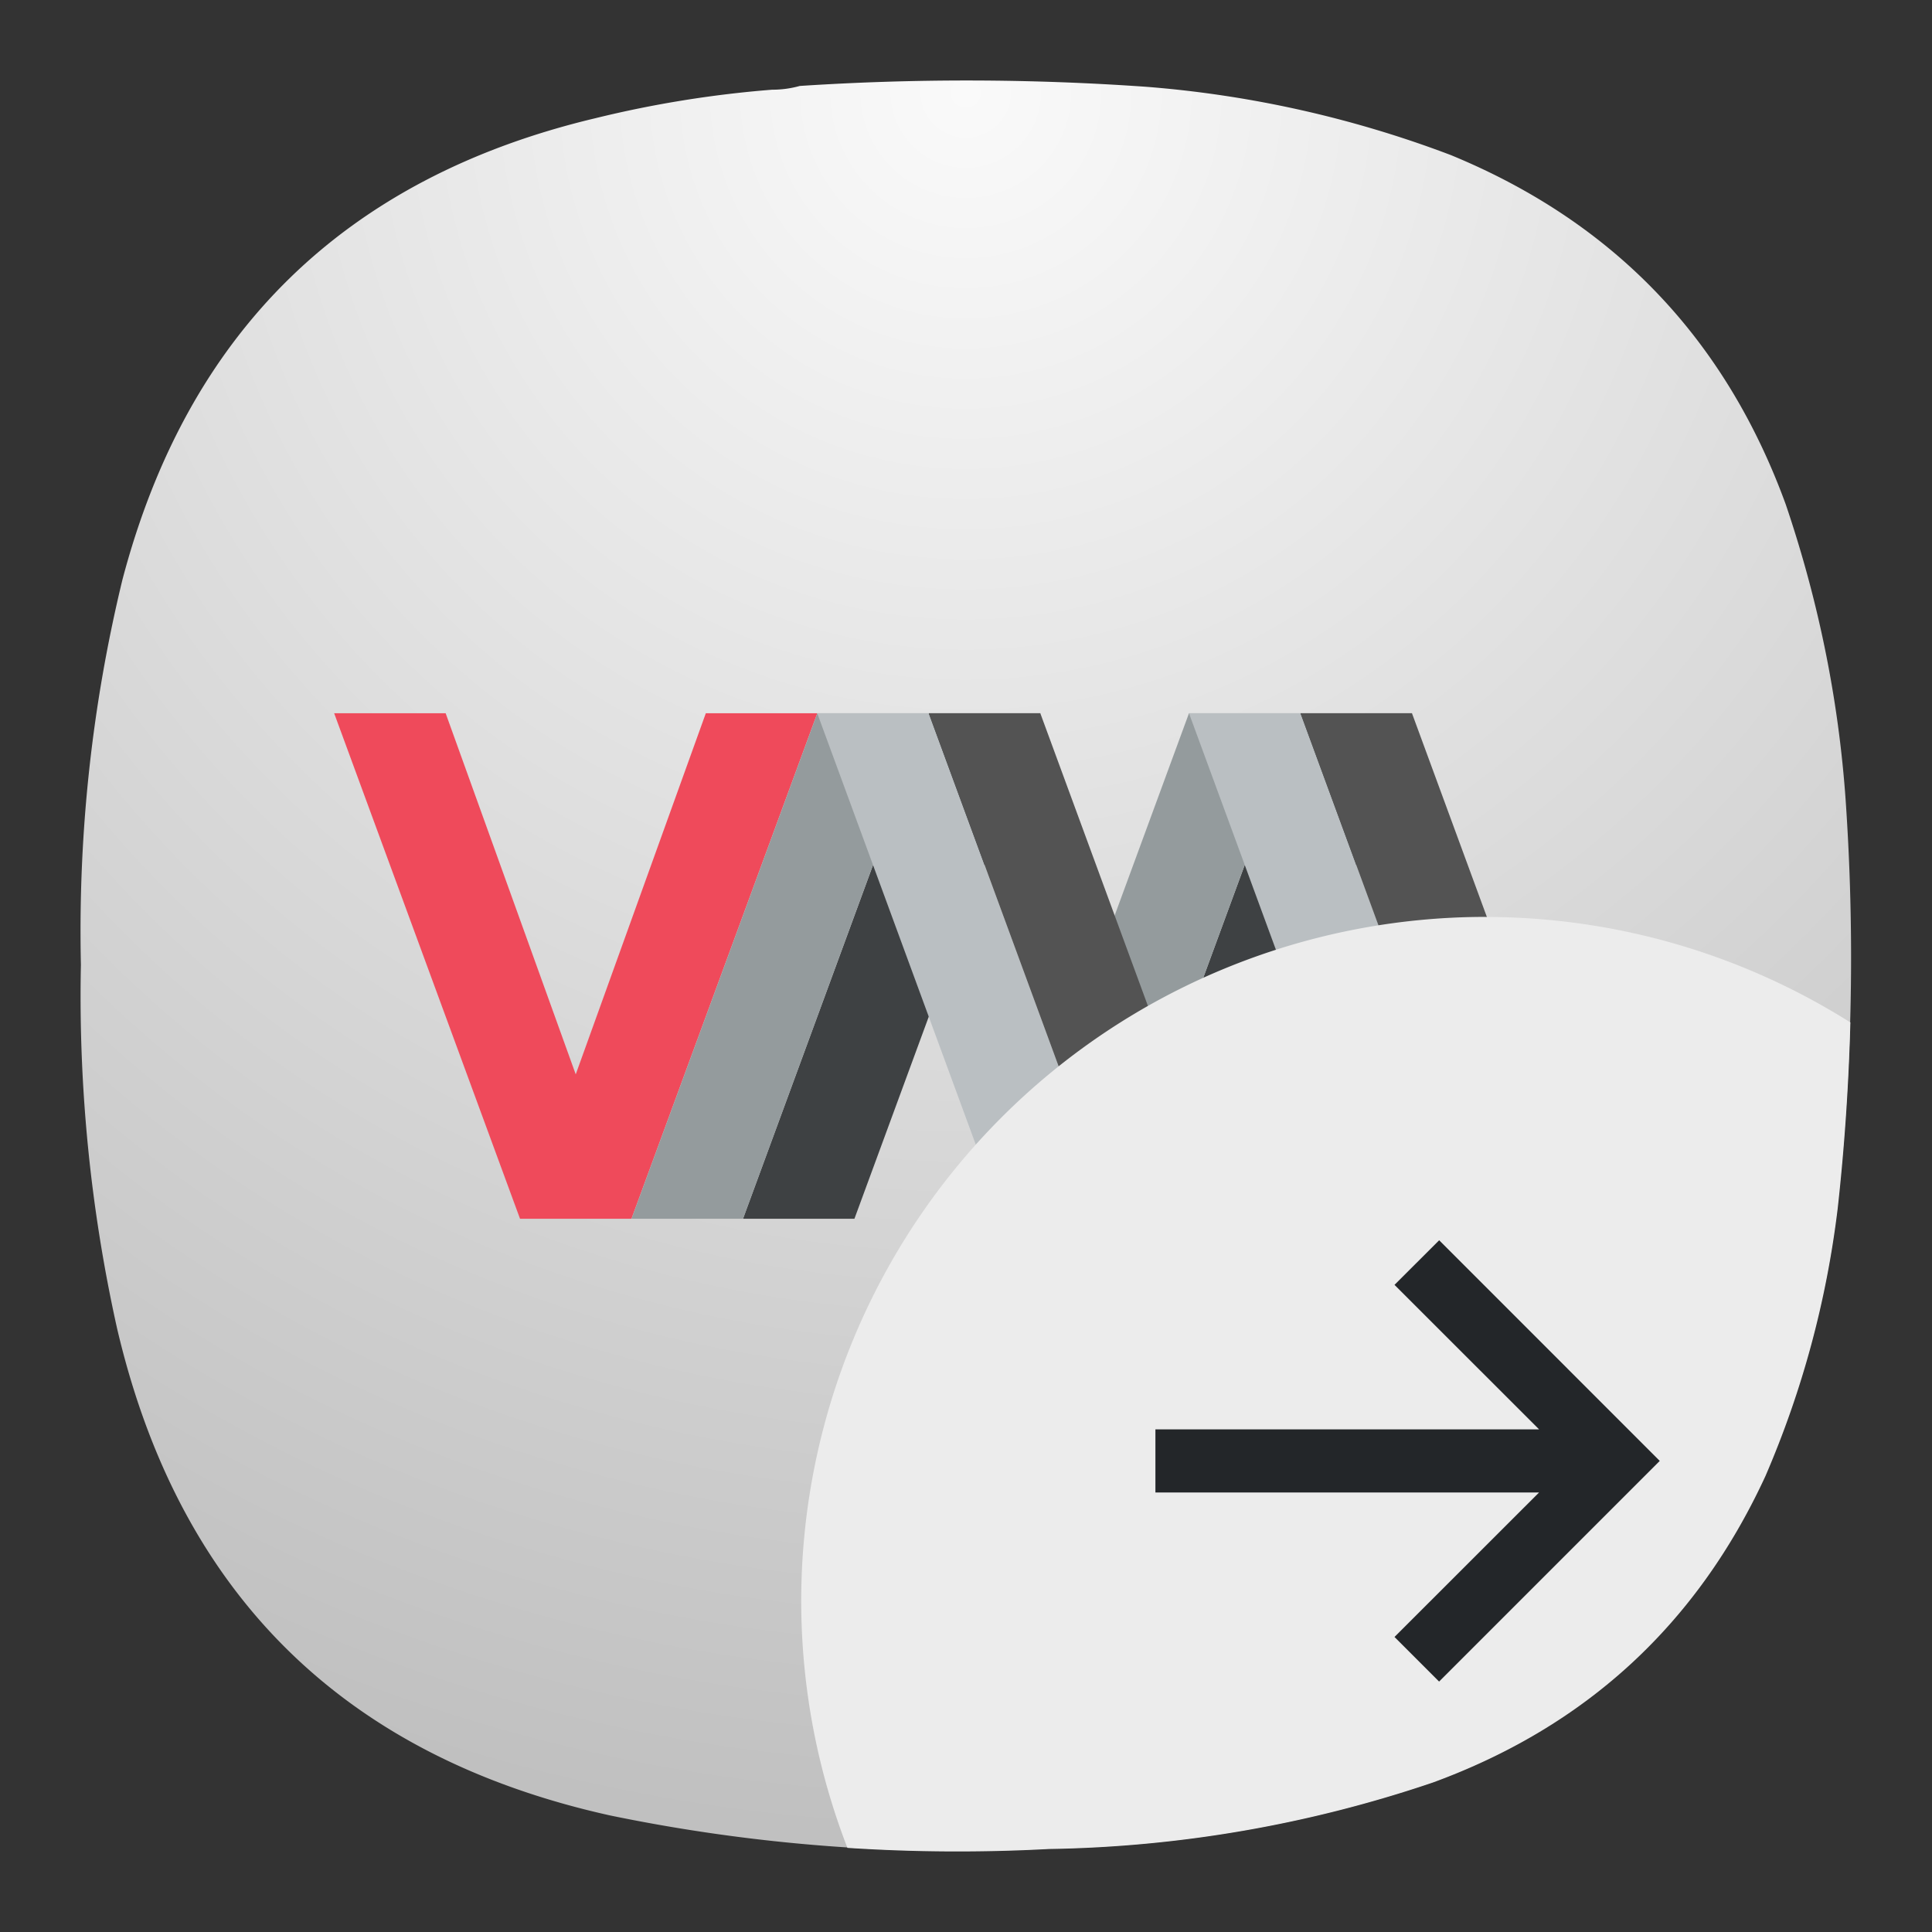 <svg xmlns="http://www.w3.org/2000/svg" width="24" height="24"><rect width="100%" height="100%" fill="#333333" stroke="none"/><defs><radialGradient id="a" cx="0" cy="0" r="1" fx="0" fy="0" gradientTransform="matrix(0 16.5 -16.5 0 9 .75)" gradientUnits="userSpaceOnUse" spreadMethod="pad"><stop offset="0" style="stop-opacity:1;stop-color:#fafafa"/><stop offset="1" style="stop-opacity:1;stop-color:silver"/></radialGradient></defs><path d="M7.195.836c.09 0 .176-.012.258-.035a23.86 23.86 0 0 1 3.231.008 10.26 10.26 0 0 1 2.836.636c1.519.625 2.558 1.711 3.121 3.254.316.93.507 1.887.566 2.867a21.227 21.227 0 0 1-.086 3.696 8.976 8.976 0 0 1-.672 2.488c-.637 1.383-1.672 2.336-3.101 2.859a11.693 11.693 0 0 1-3.575.618 15.998 15.998 0 0 1-4.089-.309c-2.481-.551-4.016-2.066-4.594-4.543a14.244 14.244 0 0 1-.336-3.383c-.027-1.211.101-2.41.387-3.59.609-2.312 2.078-3.746 4.406-4.3A10.27 10.27 0 0 1 7.195.836Z" style="fill:url(#a);fill-rule:evenodd;stroke:none" transform="matrix(1.333 0 0 1.333 0 0)"/><g stroke-width=".58"><path fill="#ef4a5b" d="M4.151 8.86h1.385l1.616 4.486L8.768 8.86h1.385l-2.309 6.28H6.46z"/><path fill="#3e4143" d="m9.23 15.14 2.308-6.28h1.386l-2.31 6.28Zm4.617 0 2.308-6.28h1.385l-2.308 6.28z"/><path fill="#949b9d" d="m7.845 15.14 2.308-6.28h1.385L9.23 15.14Zm4.617 0 2.308-6.28h1.385l-2.308 6.28z"/><path fill="#babfc2" d="M13.847 15.14H12.46l-2.308-6.28h1.385zm4.616 0h-1.385L14.77 8.86h1.386z"/><path fill="#535353" d="m11.538 8.86 2.309 6.28h1.385l-2.309-6.28Zm4.617 0 2.308 6.28h1.386L17.54 8.86Z"/></g><path d="M18.453 11.39a8.5 8.5 0 0 0-8.5 8.5 8.5 8.5 0 0 0 .574 3.065c.831.054 1.665.059 2.502.014a15.602 15.602 0 0 0 4.768-.825c1.905-.697 3.285-1.966 4.135-3.81.458-1.063.756-2.168.896-3.318.086-.772.137-1.543.158-2.315a8.5 8.5 0 0 0-4.533-1.31z" style="fill:#ececec;fill-opacity:1;stroke-width:2.008;paint-order:markers stroke fill"/><path fill="#232629" d="M14.353 18.54h4.766l-1.796 1.795.554.554 2.741-2.741-2.74-2.741-.555.554 1.796 1.795h-4.766z" style="stroke-width:.392"/></svg>